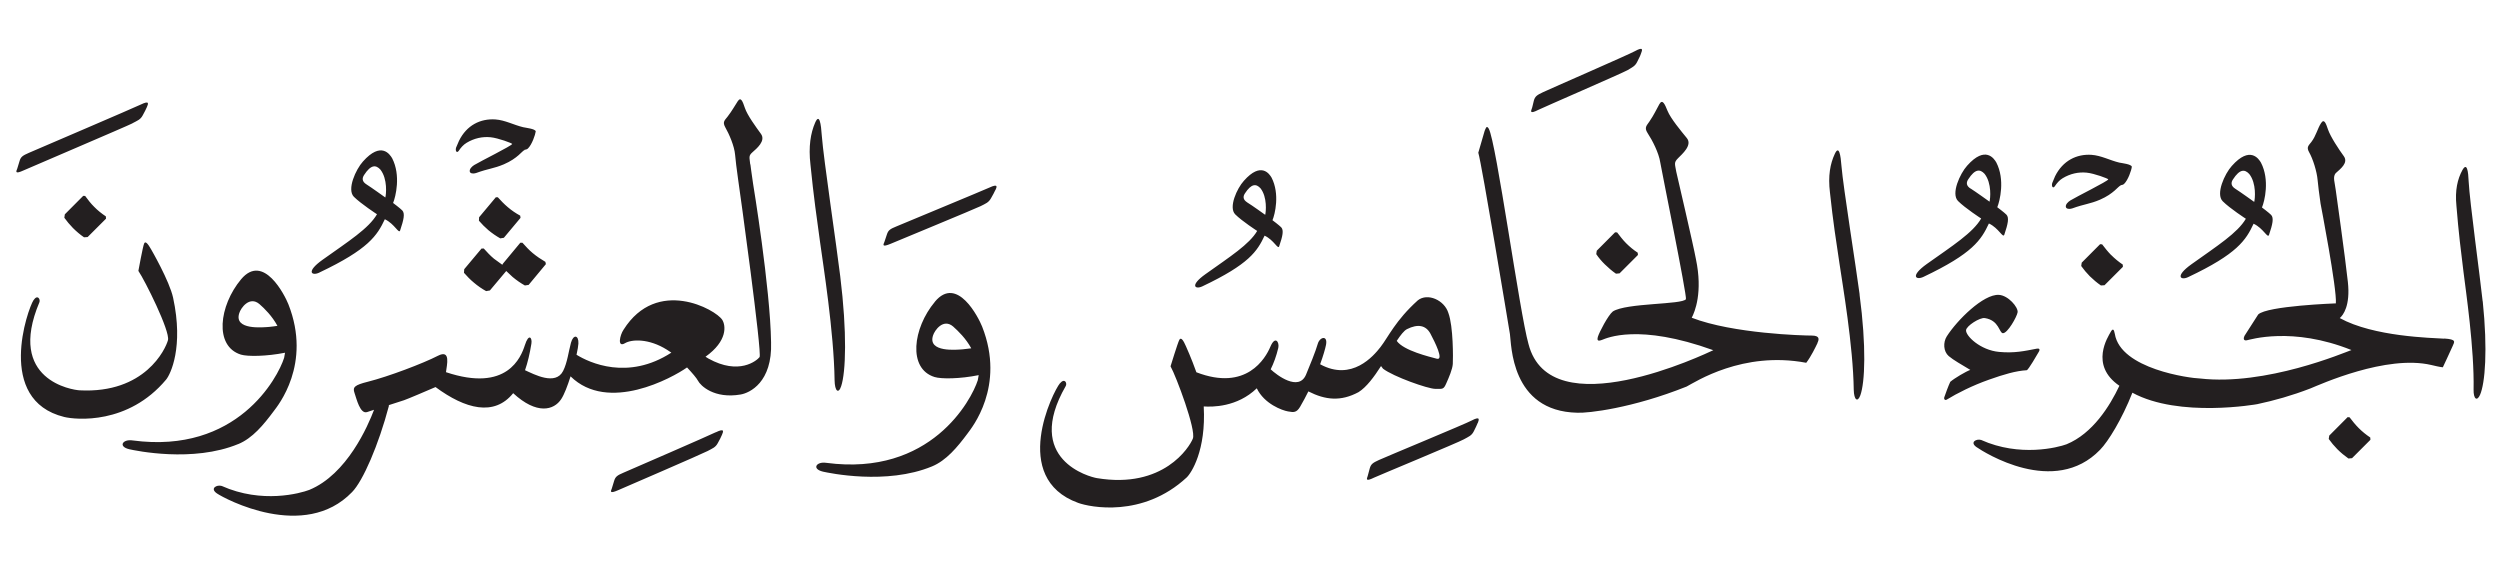<?xml version="1.0" encoding="UTF-8" standalone="no"?>
<!-- Created with Inkscape (http://www.inkscape.org/) -->

<svg
   width="30.584mm"
   height="6.915mm"
   viewBox="0 0 30.584 6.915"
   version="1.1"
   id="svg1"
   xml:space="preserve"
   xmlns="http://www.w3.org/2000/svg"
   xmlns:svg="http://www.w3.org/2000/svg"><defs
     id="defs1" /><g
     id="layer1"
     transform="translate(-132.576,-44.079)"><g
       id="g53"
       transform="translate(-115.529,-133.695)"><path
         d="m 254.171,180.187 -0.205,0.245 -0.002,0.042 c 0.035,0.041 0.074,0.08 0.116,0.116 0.046,0.038 0.095,0.072 0.145,0.1 l 0.044,-0.007 0.204,-0.244 -0.004,-0.027 c -0.054,-0.029 -0.104,-0.063 -0.152,-0.104 -0.044,-0.037 -0.084,-0.079 -0.122,-0.121 z m 0.087,0.812 -0.008,0.014 -0.102,-0.074 c -0.046,-0.038 -0.086,-0.082 -0.125,-0.125 l -0.027,3.5e-4 -0.212,0.253 -0.003,0.044 c 0.037,0.042 0.076,0.083 0.121,0.12 0.047,0.04 0.097,0.075 0.15,0.104 l 0.046,-0.008 0.2,-0.238 0.078,0.073 c 0.048,0.04 0.098,0.075 0.15,0.104 l 0.046,-0.007 0.211,-0.254 -0.006,-0.028 c -0.054,-0.032 -0.106,-0.066 -0.156,-0.108 -0.046,-0.038 -0.085,-0.082 -0.125,-0.126 l -0.026,3.5e-4 z m -5.11,-0.828 -0.025,-0.001 -0.225,0.226 -0.006,0.042 c 0.031,0.043 0.066,0.085 0.105,0.125 0.043,0.043 0.088,0.081 0.136,0.114 l 0.044,-0.003 0.225,-0.225 -0.002,-0.028 c -0.051,-0.034 -0.099,-0.072 -0.142,-0.116 -0.042,-0.041 -0.076,-0.086 -0.11,-0.132 m 0.577,-0.891 c 0.061,-0.033 0.097,-0.043 0.126,-0.097 0.028,-0.054 0.035,-0.063 0.051,-0.101 0.017,-0.04 0.036,-0.085 -0.075,-0.031 -0.073,0.036 -1.293,0.558 -1.369,0.591 -0.075,0.033 -0.099,0.048 -0.114,0.101 -0.015,0.052 -0.024,0.081 -0.028,0.092 -0.015,0.035 -0.032,0.072 0.079,0.021 0.033,-0.016 1.27,-0.543 1.33,-0.575 m 7.136,3.779 c -0.071,0.036 -1.05,0.461 -1.127,0.494 -0.077,0.033 -0.1,0.048 -0.116,0.101 -0.017,0.053 -0.025,0.081 -0.028,0.092 -0.014,0.035 -0.032,0.07 0.079,0.021 0.035,-0.015 1.031,-0.445 1.092,-0.478 0.061,-0.033 0.097,-0.044 0.125,-0.097 0.028,-0.054 0.036,-0.063 0.051,-0.101 0.017,-0.04 0.037,-0.086 -0.076,-0.031 m 0.422,-3.277 c -0.009,-0.09 -0.023,-0.105 0.028,-0.15 0.051,-0.045 0.164,-0.138 0.104,-0.223 -0.061,-0.084 -0.168,-0.229 -0.198,-0.32 -0.026,-0.076 -0.048,-0.14 -0.087,-0.08 -0.045,0.068 -0.064,0.109 -0.125,0.189 -0.032,0.042 -0.064,0.062 -0.029,0.126 0.049,0.086 0.113,0.232 0.122,0.34 0.005,0.056 0.019,0.179 0.036,0.295 0.023,0.152 0.297,2.138 0.263,2.18 -0.033,0.042 -0.251,0.226 -0.626,0.017 l -0.035,-0.022 c 0.272,-0.194 0.248,-0.382 0.205,-0.451 -0.079,-0.126 -0.799,-0.528 -1.208,0.121 -0.045,0.066 -0.079,0.222 0.017,0.165 0.081,-0.049 0.291,-0.061 0.515,0.08 l 0.053,0.035 c -0.532,0.345 -1.005,0.122 -1.16,0.026 0.013,-0.061 0.022,-0.11 0.023,-0.137 0.005,-0.105 -0.062,-0.116 -0.091,-0.01 -0.029,0.105 -0.044,0.242 -0.096,0.345 -0.092,0.183 -0.356,0.041 -0.466,-0.009 0.032,-0.092 0.058,-0.201 0.078,-0.325 0.012,-0.072 -0.032,-0.132 -0.08,0.019 -0.047,0.146 -0.216,0.581 -0.965,0.33 0.01,-0.087 0.063,-0.284 -0.1,-0.2 -0.178,0.092 -0.608,0.255 -0.856,0.317 -0.163,0.041 -0.188,0.066 -0.163,0.137 0.025,0.071 0.068,0.262 0.154,0.234 0.018,-0.006 0.048,-0.016 0.085,-0.028 -0.073,0.194 -0.33,0.79 -0.792,0.98 -0.109,0.042 -0.579,0.172 -1.071,-0.048 -0.061,-0.019 -0.15,0.03 -0.058,0.092 0.092,0.063 1.068,0.589 1.652,-0.017 0.134,-0.136 0.325,-0.579 0.45,-1.052 v -0.012 c 0.099,-0.032 0.186,-0.06 0.186,-0.06 0.054,-0.019 0.267,-0.11 0.385,-0.161 0.365,0.27 0.719,0.362 0.95,0.075 0.289,0.267 0.499,0.209 0.588,0.072 0.037,-0.056 0.078,-0.164 0.114,-0.278 0.459,0.452 1.247,0.017 1.425,-0.109 0.061,0.065 0.118,0.131 0.134,0.163 0.03,0.059 0.197,0.224 0.522,0.168 0.11,-0.019 0.389,-0.148 0.372,-0.64 -0.01,-0.668 -0.22,-1.938 -0.22,-1.938 -0.016,-0.104 -0.033,-0.238 -0.033,-0.238 m -7.062,1.633 c -0.045,-0.207 -0.27,-0.594 -0.27,-0.594 -0.037,-0.065 -0.07,-0.107 -0.085,-0.069 -0.016,0.037 -0.07,0.334 -0.07,0.334 0.079,0.115 0.39,0.738 0.362,0.847 -0.029,0.109 -0.282,0.656 -1.081,0.614 -0.083,-0.004 -0.895,-0.122 -0.492,-1.077 0.015,-0.034 -0.021,-0.103 -0.073,-0.024 -0.067,0.102 -0.467,1.22 0.377,1.427 0.144,0.035 0.783,0.096 1.246,-0.457 0.055,-0.066 0.216,-0.399 0.086,-1.001 m 1.276,0.343 c -0.065,-0.12 -0.158,-0.212 -0.22,-0.266 -0.121,-0.103 -0.228,0.047 -0.247,0.111 -0.068,0.21 0.289,0.174 0.367,0.168 0.033,-0.003 0.067,-0.008 0.101,-0.013 m -0.48,1.446 c -0.556,0.23 -1.26,0.08 -1.332,0.064 -0.143,-0.033 -0.082,-0.127 0.04,-0.108 1.279,0.17 1.777,-0.769 1.853,-1.011 l 0.011,-0.062 c -0.227,0.045 -0.457,0.048 -0.54,0.023 -0.329,-0.103 -0.267,-0.598 0.002,-0.921 0.274,-0.328 0.537,0.198 0.579,0.305 0.29,0.734 -0.132,1.244 -0.178,1.306 -0.127,0.171 -0.261,0.333 -0.436,0.405 m 7.118,-2.474 c 0.038,0.278 0.17,1.103 0.178,1.691 0.002,0.138 0.049,0.173 0.081,0.073 0.056,-0.17 0.074,-0.648 -0.012,-1.345 -0.042,-0.351 -0.204,-1.435 -0.225,-1.714 -0.01,-0.152 -0.03,-0.283 -0.082,-0.163 -0.055,0.127 -0.083,0.291 -0.057,0.514 0.038,0.382 0.079,0.669 0.117,0.944 m -5.318,-0.543 c 0.01,-0.035 0.03,-0.226 -0.06,-0.341 -0.055,-0.06 -0.116,-0.064 -0.2,0.066 -0.026,0.04 -0.026,0.08 0.03,0.115 0.056,0.035 0.23,0.16 0.23,0.16 m -0.808,0.919 c -0.091,0.043 -0.169,-0.008 0.04,-0.157 0.32,-0.228 0.564,-0.382 0.666,-0.557 0,0 -0.194,-0.126 -0.283,-0.214 -0.088,-0.089 0.024,-0.335 0.111,-0.431 0.224,-0.252 0.33,-0.086 0.357,-0.041 0.109,0.21 0.043,0.473 0.012,0.548 0,0 0.087,0.065 0.112,0.091 0.035,0.037 0.019,0.111 -0.026,0.245 -0.016,0.047 -0.067,-0.08 -0.187,-0.137 -0.094,0.199 -0.198,0.366 -0.801,0.652 m 2.509,-1.501 c 0.012,-0.004 0.027,-0.002 0.042,-0.016 0.049,-0.046 0.091,-0.169 0.096,-0.21 -0.006,-0.032 -0.121,-0.043 -0.154,-0.051 -0.114,-0.027 -0.222,-0.087 -0.34,-0.095 -0.182,-0.012 -0.351,0.07 -0.445,0.262 -0.011,0.025 -0.025,0.059 -0.036,0.084 -0.011,0.042 0.01,0.07 0.033,0.038 0.025,-0.038 0.056,-0.074 0.096,-0.098 0.093,-0.056 0.193,-0.078 0.294,-0.068 0.092,0.009 0.264,0.073 0.264,0.082 -0.001,0.02 -0.401,0.218 -0.465,0.258 -0.027,0.017 -0.06,0.048 -0.054,0.08 0.005,0.024 0.043,0.029 0.076,0.018 0.157,-0.057 0.213,-0.053 0.341,-0.107 0.172,-0.074 0.223,-0.165 0.253,-0.174 m 5.759,0.49 c -0.016,0.037 -0.024,0.047 -0.053,0.1 -0.03,0.053 -0.065,0.064 -0.127,0.096 -0.062,0.031 -1.063,0.444 -1.097,0.459 -0.114,0.048 -0.094,0.013 -0.079,-0.023 0.004,-0.01 0.012,-0.038 0.03,-0.09 0.017,-0.053 0.04,-0.067 0.118,-0.099 0.077,-0.033 1.061,-0.44 1.135,-0.474 0.113,-0.053 0.092,-0.007 0.074,0.032 m -0.397,1.946 c -0.076,0.006 -0.433,0.041 -0.366,-0.168 0.019,-0.064 0.126,-0.214 0.246,-0.111 0.062,0.055 0.157,0.147 0.222,0.267 z m -0.343,-0.581 c -0.27,0.323 -0.333,0.818 -0.004,0.92 0.083,0.026 0.313,0.023 0.54,-0.023 l -0.011,0.062 c -0.077,0.242 -0.575,1.18 -1.853,1.011 -0.121,-0.019 -0.184,0.074 -0.04,0.108 0.072,0.016 0.775,0.166 1.332,-0.064 0.175,-0.072 0.31,-0.234 0.437,-0.405 0.045,-0.062 0.467,-0.572 0.177,-1.306 -0.042,-0.106 -0.305,-0.633 -0.578,-0.304 m 6.641,1.482 c -0.015,0.038 -0.021,0.048 -0.048,0.103 -0.027,0.054 -0.062,0.065 -0.123,0.099 -0.059,0.035 -1.061,0.45 -1.095,0.467 -0.11,0.054 -0.093,0.018 -0.08,-0.019 0.003,-0.011 0.01,-0.039 0.025,-0.093 0.015,-0.053 0.037,-0.068 0.113,-0.103 0.075,-0.035 1.061,-0.443 1.132,-0.482 0.11,-0.058 0.092,-0.011 0.077,0.029 m 4.156,-0.978 c -0.024,0.051 -0.08,0.166 -0.138,0.242 -0.777,-0.147 -1.358,0.236 -1.464,0.291 -0.665,0.266 -1.209,0.327 -1.337,0.32 -0.818,-0.017 -0.805,-0.844 -0.824,-0.962 -0.019,-0.118 -0.345,-2.085 -0.387,-2.219 l 0.077,-0.265 c 0.012,-0.025 0.022,-0.079 0.051,-0.029 0.092,0.163 0.377,2.25 0.486,2.634 0.265,1.033 2.174,0.116 2.261,0.076 -0.917,-0.331 -1.306,-0.147 -1.359,-0.127 -0.052,0.02 -0.067,0.011 -0.052,-0.04 0.015,-0.05 0.123,-0.26 0.182,-0.307 0.166,-0.106 0.849,-0.082 0.894,-0.15 0.016,-0.033 -0.305,-1.611 -0.314,-1.673 -0.017,-0.116 -0.096,-0.27 -0.156,-0.361 -0.043,-0.067 -0.009,-0.091 0.023,-0.139 0.061,-0.09 0.078,-0.135 0.122,-0.213 0.038,-0.067 0.067,0 0.1,0.082 0.039,0.095 0.165,0.246 0.236,0.333 0.071,0.087 -0.057,0.195 -0.109,0.248 -0.052,0.053 -0.036,0.069 -0.02,0.165 0,0 0.213,0.914 0.24,1.066 0.086,0.409 -0.013,0.646 -0.051,0.719 0.505,0.195 1.365,0.218 1.468,0.218 0.102,0 0.09,0.048 0.07,0.09 m -5.021,-0.169 c 0.132,-0.066 0.23,-0.048 0.286,0.055 0.055,0.104 0.17,0.332 0.077,0.307 -0.084,-0.023 -0.405,-0.098 -0.489,-0.218 0.048,-0.072 0.09,-0.126 0.126,-0.144 m -0.294,0.484 c 0.126,0.097 0.55,0.247 0.64,0.247 0.09,7e-4 0.101,0.009 0.134,-0.067 0.034,-0.076 0.076,-0.174 0.08,-0.238 0.004,-0.065 0.007,-0.458 -0.054,-0.623 -0.048,-0.157 -0.254,-0.25 -0.374,-0.155 -0.274,0.247 -0.361,0.449 -0.457,0.572 -0.083,0.107 -0.35,0.423 -0.738,0.21 0.038,-0.104 0.062,-0.188 0.072,-0.238 0.023,-0.121 -0.077,-0.097 -0.101,-0.012 -0.024,0.086 -0.104,0.283 -0.144,0.378 -0.09,0.21 -0.36,0.002 -0.432,-0.066 0.037,-0.075 0.069,-0.161 0.093,-0.262 0.016,-0.069 -0.037,-0.156 -0.097,-0.014 -0.059,0.14 -0.292,0.549 -0.905,0.312 -0.059,-0.167 -0.128,-0.319 -0.128,-0.319 -0.03,-0.069 -0.059,-0.115 -0.08,-0.079 -0.02,0.037 -0.108,0.325 -0.108,0.325 0.069,0.123 0.315,0.779 0.273,0.884 -0.041,0.105 -0.361,0.619 -1.173,0.484 -0.085,-0.013 -0.901,-0.225 -0.382,-1.127 0.019,-0.032 -0.01,-0.104 -0.072,-0.032 -0.08,0.094 -0.615,1.158 0.224,1.462 0.142,0.052 0.789,0.186 1.326,-0.31 0.059,-0.055 0.24,-0.333 0.21,-0.87 0.1,0.007 0.408,0.011 0.649,-0.222 0.092,0.192 0.312,0.271 0.382,0.283 0.072,0.013 0.104,0.015 0.147,-0.055 0.038,-0.065 0.072,-0.129 0.102,-0.19 0.21,0.107 0.398,0.125 0.614,0.009 0.097,-0.061 0.19,-0.186 0.275,-0.319 z m 5.83,-0.908 c 0.085,0.639 0.066,1.076 0.01,1.233 -0.033,0.091 -0.078,0.06 -0.081,-0.067 -0.007,-0.538 -0.138,-1.294 -0.175,-1.548 -0.038,-0.252 -0.079,-0.515 -0.116,-0.865 -0.025,-0.203 0.003,-0.353 0.059,-0.472 0.051,-0.111 0.072,0.011 0.082,0.15 0.021,0.255 0.18,1.247 0.222,1.569 m -4.009,-2.276 c 0.004,-0.011 0.01,-0.04 0.023,-0.093 0.014,-0.053 0.037,-0.07 0.112,-0.105 0.075,-0.036 1.053,-0.462 1.124,-0.502 0.109,-0.06 0.092,-0.014 0.076,0.027 -0.013,0.039 -0.021,0.048 -0.047,0.103 -0.026,0.054 -0.061,0.067 -0.12,0.103 -0.059,0.034 -1.054,0.466 -1.088,0.484 -0.11,0.056 -0.093,0.018 -0.081,-0.017 m 1.295,1.765 0.003,0.028 -0.225,0.225 -0.044,0.004 c -0.048,-0.033 -0.093,-0.072 -0.136,-0.114 -0.039,-0.038 -0.075,-0.08 -0.105,-0.125 l 0.006,-0.042 0.224,-0.225 0.025,0.001 c 0.035,0.045 0.069,0.091 0.11,0.132 0.044,0.044 0.091,0.083 0.142,0.116 m 7.312,-0.781 c -0.056,-0.035 -0.056,-0.076 -0.03,-0.115 0.084,-0.13 0.145,-0.126 0.2,-0.066 0.09,0.115 0.07,0.306 0.06,0.341 0,0 -0.174,-0.125 -0.23,-0.16 m 0.223,0.427 c 0.12,0.056 0.171,0.183 0.188,0.137 0.045,-0.133 0.061,-0.208 0.026,-0.245 -0.025,-0.026 -0.112,-0.091 -0.112,-0.091 0.032,-0.075 0.097,-0.338 -0.012,-0.548 -0.026,-0.045 -0.133,-0.212 -0.357,0.04 -0.087,0.096 -0.2,0.343 -0.111,0.432 0.088,0.088 0.283,0.214 0.283,0.214 -0.102,0.174 -0.347,0.329 -0.666,0.557 -0.208,0.149 -0.13,0.2 -0.04,0.157 0.603,-0.285 0.707,-0.453 0.8,-0.652 m -12.311,-0.262 c -0.053,-0.034 -0.053,-0.072 -0.028,-0.11 0.08,-0.123 0.138,-0.12 0.191,-0.062 0.085,0.109 0.066,0.291 0.057,0.324 0,0 -0.165,-0.119 -0.219,-0.151 m 0.212,0.406 c 0.114,0.053 0.163,0.174 0.178,0.13 0.043,-0.126 0.058,-0.197 0.025,-0.232 -0.024,-0.025 -0.107,-0.087 -0.107,-0.087 0.03,-0.071 0.092,-0.321 -0.011,-0.521 -0.025,-0.043 -0.127,-0.201 -0.339,0.039 -0.084,0.092 -0.19,0.325 -0.106,0.41 0.084,0.084 0.269,0.203 0.269,0.203 -0.097,0.165 -0.33,0.313 -0.633,0.529 -0.198,0.141 -0.124,0.19 -0.038,0.149 0.574,-0.272 0.672,-0.431 0.761,-0.619 m 8.639,-0.576 c -0.057,-0.035 -0.056,-0.076 -0.03,-0.115 0.084,-0.13 0.145,-0.126 0.2,-0.066 0.09,0.115 0.07,0.305 0.06,0.34 0,0 -0.174,-0.125 -0.23,-0.16 m 0.223,0.427 c 0.12,0.056 0.171,0.184 0.188,0.137 0.045,-0.133 0.061,-0.208 0.026,-0.245 -0.025,-0.026 -0.112,-0.091 -0.112,-0.091 0.031,-0.075 0.097,-0.338 -0.012,-0.548 -0.026,-0.045 -0.133,-0.212 -0.357,0.04 -0.087,0.097 -0.2,0.343 -0.111,0.432 0.088,0.088 0.283,0.214 0.283,0.214 -0.102,0.175 -0.346,0.33 -0.666,0.557 -0.208,0.149 -0.131,0.2 -0.04,0.157 0.603,-0.286 0.707,-0.453 0.8,-0.652 m 1.612,-0.469 c 0.012,-0.004 0.027,-0.002 0.042,-0.016 0.049,-0.046 0.091,-0.169 0.095,-0.21 -0.005,-0.032 -0.12,-0.044 -0.153,-0.051 -0.114,-0.027 -0.222,-0.087 -0.34,-0.095 -0.182,-0.012 -0.351,0.071 -0.446,0.262 -0.01,0.025 -0.025,0.059 -0.035,0.084 -0.011,0.042 0.01,0.07 0.032,0.038 0.025,-0.038 0.057,-0.075 0.096,-0.098 0.093,-0.056 0.193,-0.078 0.294,-0.068 0.092,0.009 0.264,0.073 0.264,0.082 -0.001,0.02 -0.401,0.218 -0.464,0.258 -0.027,0.017 -0.061,0.048 -0.055,0.08 0.005,0.024 0.043,0.029 0.076,0.018 0.158,-0.057 0.214,-0.053 0.341,-0.107 0.171,-0.074 0.223,-0.165 0.253,-0.174 m -2.084,2.402 c -0.024,0.051 -0.056,0.139 -0.074,0.191 -0.006,0.018 0.008,0.04 0.03,0.027 0.127,-0.078 0.317,-0.174 0.519,-0.245 0.183,-0.065 0.327,-0.107 0.46,-0.115 0.021,-0.003 0.129,-0.194 0.146,-0.222 0.023,-0.036 0.006,-0.047 -0.022,-0.042 -0.155,0.03 -0.274,0.057 -0.461,0.04 -0.231,-0.021 -0.411,-0.197 -0.405,-0.266 0.005,-0.053 0.169,-0.158 0.23,-0.148 0.177,0.028 0.174,0.183 0.221,0.185 0.057,0.002 0.172,-0.202 0.18,-0.257 0.007,-0.061 -0.114,-0.205 -0.229,-0.212 -0.19,-0.011 -0.512,0.31 -0.638,0.508 -0.046,0.073 -0.042,0.184 0.024,0.241 0.059,0.05 0.155,0.103 0.264,0.169 -0.053,0.019 -0.193,0.101 -0.245,0.146 m 6.513,-0.985 c -0.032,-0.3 -0.159,-1.225 -0.171,-1.463 -0.005,-0.13 -0.021,-0.242 -0.077,-0.142 -0.059,0.108 -0.092,0.246 -0.073,0.435 0.026,0.327 0.057,0.572 0.086,0.806 0.029,0.237 0.134,0.943 0.124,1.444 -0.002,0.117 0.042,0.147 0.079,0.064 0.062,-0.142 0.095,-0.548 0.033,-1.144 m -1.518,1.55 c -0.041,-0.041 -0.077,-0.086 -0.111,-0.131 l -0.024,-0.002 -0.225,0.226 -0.006,0.041 c 0.031,0.044 0.066,0.085 0.105,0.125 0.043,0.043 0.088,0.08 0.136,0.114 l 0.044,-0.004 0.225,-0.225 -0.002,-0.028 c -0.051,-0.034 -0.098,-0.072 -0.142,-0.116 m 1.047,-1.093 c -0.153,-0.01 -0.863,-0.023 -1.278,-0.252 0.041,-0.035 0.131,-0.151 0.099,-0.442 -0.031,-0.291 -0.148,-1.122 -0.148,-1.122 -0.009,-0.087 -0.045,-0.17 0.005,-0.214 0.049,-0.045 0.153,-0.121 0.093,-0.203 -0.06,-0.082 -0.163,-0.238 -0.193,-0.326 -0.025,-0.074 -0.047,-0.137 -0.085,-0.078 -0.044,0.067 -0.06,0.154 -0.119,0.231 -0.031,0.041 -0.063,0.061 -0.028,0.123 0.048,0.084 0.096,0.238 0.105,0.343 0.004,0.055 0.02,0.174 0.036,0.288 0,0 0.203,1.05 0.187,1.22 0,0 -0.841,0.03 -0.95,0.136 l -0.168,0.262 c -0.014,0.029 -0.013,0.061 0.027,0.054 0.04,-0.007 0.556,-0.172 1.282,0.119 -0.086,0.03 -1.044,0.44 -1.853,0.348 -0.121,-0.003 -0.972,-0.115 -1.042,-0.546 -0.01,-0.055 -0.024,-0.074 -0.053,-0.019 -0.026,0.049 -0.262,0.401 0.109,0.654 -0.117,0.248 -0.327,0.585 -0.647,0.716 -0.105,0.039 -0.572,0.159 -1.044,-0.053 -0.058,-0.018 -0.144,0.028 -0.056,0.088 0.088,0.061 0.951,0.612 1.511,0.032 0.099,-0.101 0.267,-0.373 0.395,-0.698 0.574,0.312 1.527,0.14 1.527,0.14 0.208,-0.044 0.425,-0.105 0.65,-0.192 0.118,-0.048 0.93,-0.416 1.48,-0.287 0.115,0.028 0.141,0.028 0.141,0.028 0,0 0.099,-0.211 0.121,-0.262 0.022,-0.051 0.048,-0.08 -0.105,-0.09 m -4.074,-1.022 c 0.044,0.044 0.091,0.083 0.142,0.117 l 0.002,0.028 -0.225,0.225 -0.044,0.003 c -0.048,-0.033 -0.093,-0.071 -0.136,-0.113 -0.039,-0.04 -0.074,-0.081 -0.105,-0.125 l 0.006,-0.041 0.225,-0.226 0.025,0.002 c 0.034,0.045 0.07,0.09 0.11,0.131"
         style="fill:#231f20;fill-opacity:1;fill-rule:nonzero;stroke:none;stroke-width:0.353"
         clip-path="url(#clipPath1)"
         id="path31-18" /></g></g></svg>
